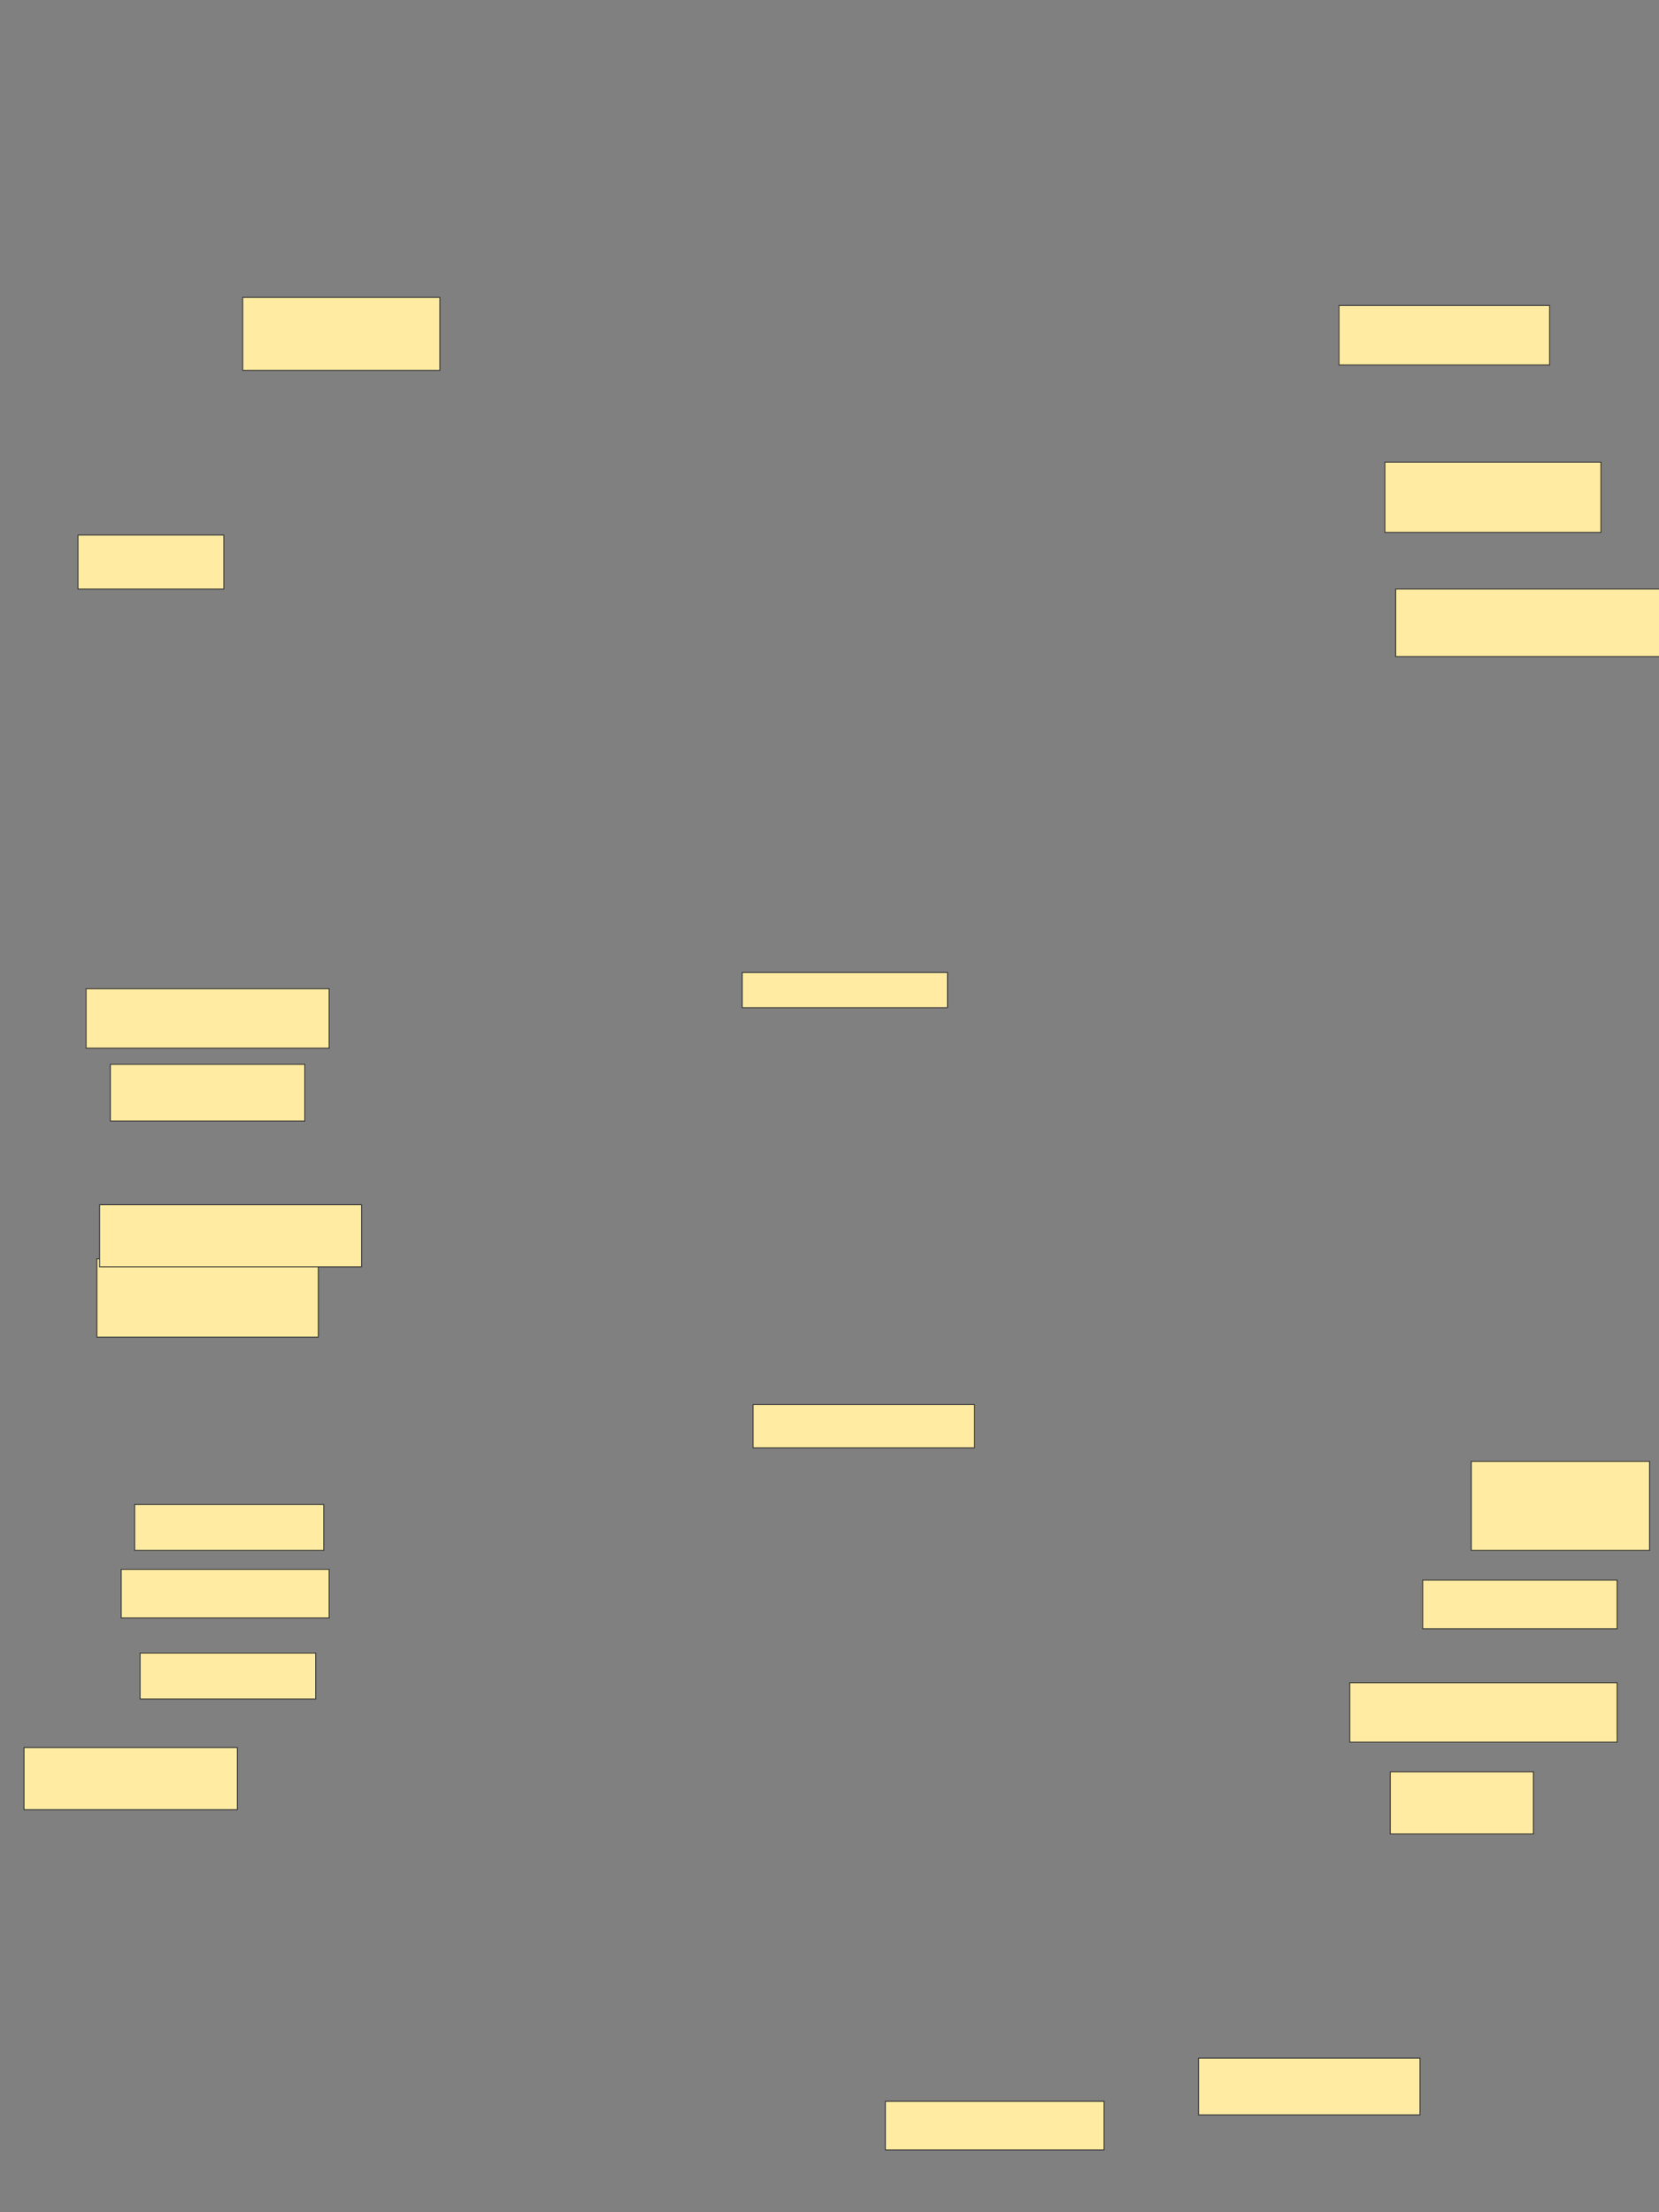 <svg xmlns="http://www.w3.org/2000/svg" width="1920" height="2560">
 <rect width="100%" height="100%" fill="#808080" stroke="none"/>
 <!-- Created with Image Occlusion Enhanced -->
 <g>
  <title>Labels</title>
 </g>
 <g>
  <title>Masks</title>
  <rect id="ec53488c330549a2b6f7851aaa710c56-ao-1" height="56.25" width="253.125" y="2431.676" x="1024.652" stroke="#2D2D2D" fill="#FFEBA2"/>
  <rect id="ec53488c330549a2b6f7851aaa710c56-ao-2" height="65.625" width="256.25" y="2381.676" x="1387.152" stroke="#2D2D2D" fill="#FFEBA2"/>
  <rect id="ec53488c330549a2b6f7851aaa710c56-ao-3" height="71.875" width="165.625" y="2050.426" x="1609.027" stroke="#2D2D2D" fill="#FFEBA2"/>
  <rect id="ec53488c330549a2b6f7851aaa710c56-ao-4" height="68.75" width="309.375" y="1947.301" x="1562.152" stroke="#2D2D2D" fill="#FFEBA2"/>
  <rect id="ec53488c330549a2b6f7851aaa710c56-ao-5" height="56.25" width="225" y="1828.551" x="1646.527" stroke="#2D2D2D" fill="#FFEBA2"/>
  
  <rect id="ec53488c330549a2b6f7851aaa710c56-ao-7" height="71.875" width="246.875" y="2022.301" x="27.777" stroke="#2D2D2D" fill="#FFEBA2"/>
  <rect id="ec53488c330549a2b6f7851aaa710c56-ao-8" height="53.125" width="203.125" y="1912.926" x="162.152" stroke="#2D2D2D" fill="#FFEBA2"/>
  <rect id="ec53488c330549a2b6f7851aaa710c56-ao-9" height="53.125" width="218.75" y="1741.051" x="155.902" stroke="#2D2D2D" fill="#FFEBA2"/>
  <rect id="ec53488c330549a2b6f7851aaa710c56-ao-10" height="56.25" width="240.625" y="1816.051" x="140.277" stroke="#2D2D2D" fill="#FFEBA2"/>
  <rect id="ec53488c330549a2b6f7851aaa710c56-ao-11" height="50" width="256.25" y="1625.426" x="871.527" stroke="#2D2D2D" fill="#FFEBA2"/>
  <rect id="ec53488c330549a2b6f7851aaa710c56-ao-12" height="90.625" width="256.25" y="1456.676" x="112.152" stroke="#2D2D2D" fill="#FFEBA2"/>
  <rect id="ec53488c330549a2b6f7851aaa710c56-ao-13" height="71.875" width="303.125" y="1394.176" x="115.277" stroke="#2D2D2D" fill="#FFEBA2"/>
  <rect id="ec53488c330549a2b6f7851aaa710c56-ao-14" height="65.625" width="225" y="1231.676" x="127.777" stroke="#2D2D2D" fill="#FFEBA2"/>
  <rect id="ec53488c330549a2b6f7851aaa710c56-ao-15" height="68.75" width="281.25" y="1144.176" x="99.652" stroke="#2D2D2D" fill="#FFEBA2"/>
  <rect id="ec53488c330549a2b6f7851aaa710c56-ao-16" height="62.5" width="168.75" y="619.176" x="90.277" stroke="#2D2D2D" fill="#FFEBA2"/>
  <rect id="ec53488c330549a2b6f7851aaa710c56-ao-17" height="40.625" width="237.5" y="1125.426" x="859.027" stroke="#2D2D2D" fill="#FFEBA2"/>
  <rect id="ec53488c330549a2b6f7851aaa710c56-ao-18" height="78.125" width="325" y="681.676" x="1615.277" stroke="#2D2D2D" fill="#FFEBA2"/>
  <rect id="ec53488c330549a2b6f7851aaa710c56-ao-19" height="81.25" width="250" y="534.801" x="1602.777" stroke="#2D2D2D" fill="#FFEBA2"/>
  <rect id="ec53488c330549a2b6f7851aaa710c56-ao-20" height="68.75" width="243.75" y="353.551" x="1549.652" stroke="#2D2D2D" fill="#FFEBA2"/>
  <rect id="ec53488c330549a2b6f7851aaa710c56-ao-21" height="84.375" width="228.125" y="344.176" x="280.902" stroke="#2D2D2D" fill="#FFEBA2"/>
  <rect id="ec53488c330549a2b6f7851aaa710c56-ao-22" height="103.125" width="206.25" y="1691.051" x="1702.777" stroke="#2D2D2D" fill="#FFEBA2"/>
 </g>
</svg>